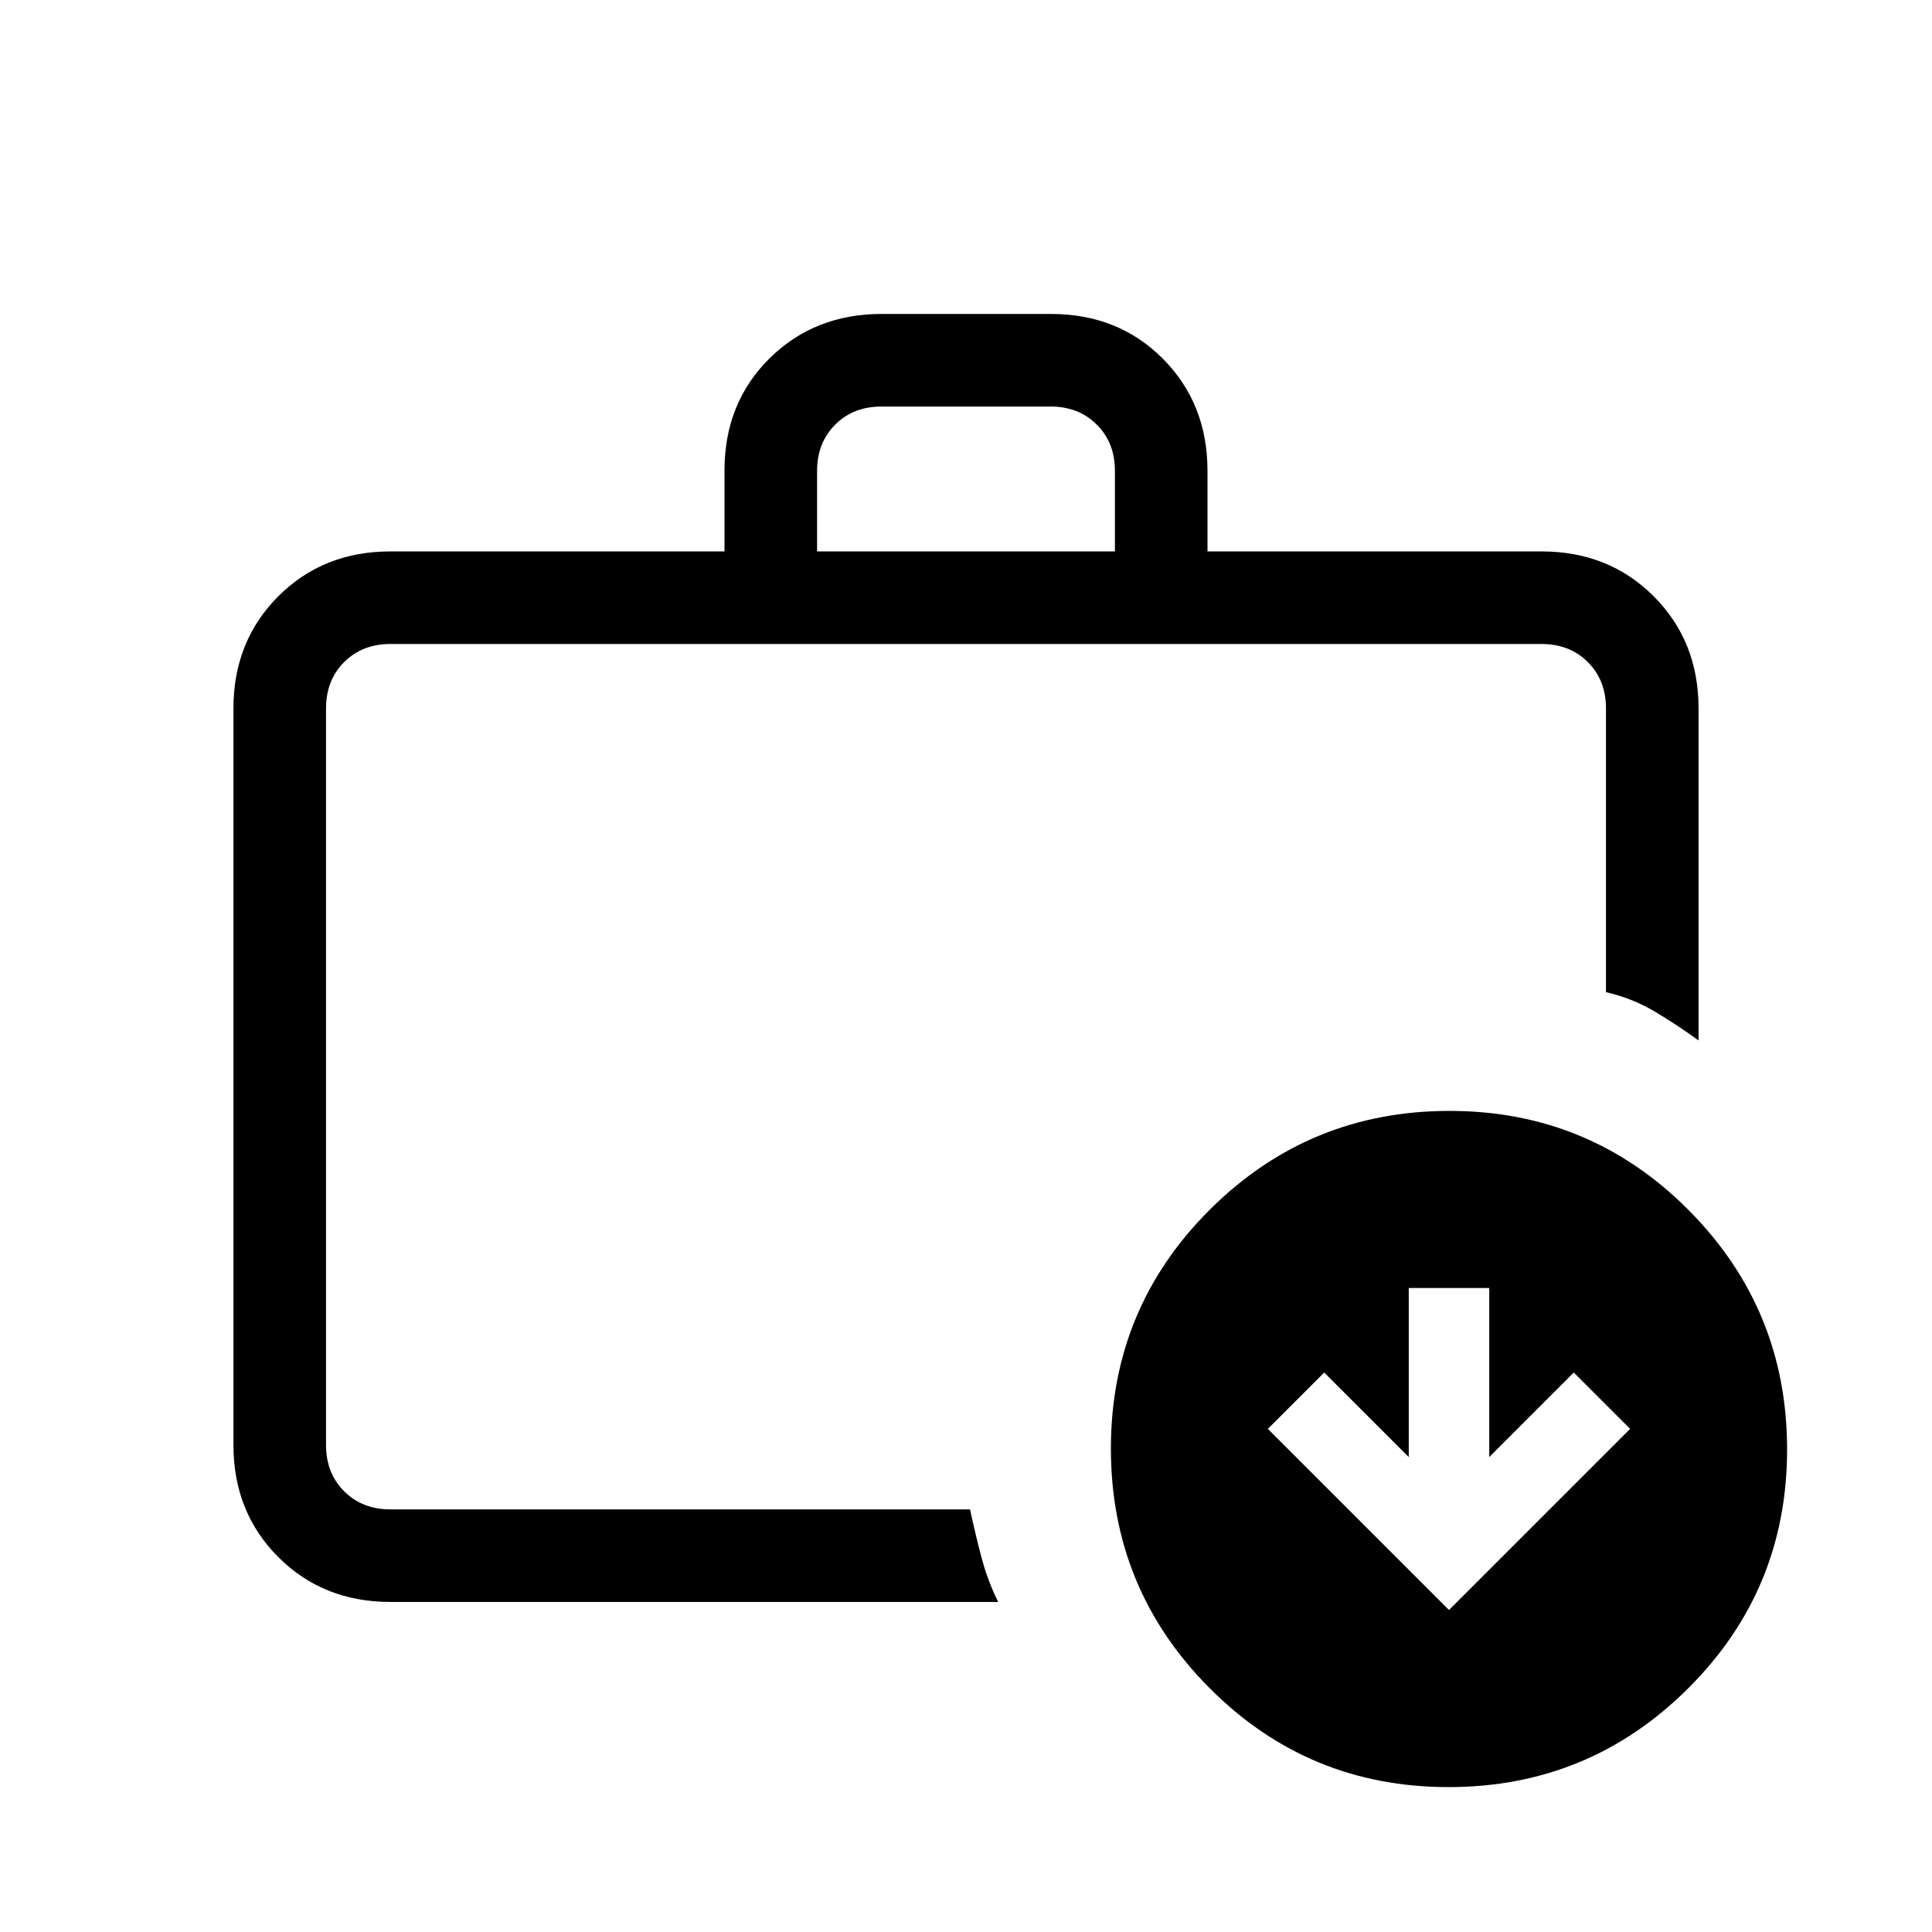 <svg xmlns="http://www.w3.org/2000/svg" height="20" viewBox="0 -960 960 960" width="20"><path d="M162-242v32-430 398Zm32 78q-33.43 0-55.71-22.29Q116-208.57 116-242v-366q0-33.42 22.29-55.71Q160.57-686 194-686h166v-40.21q0-33.51 22.31-55.65Q404.63-804 438.09-804h84.17q33.46 0 55.6 22.29T600-726v40h166q33.42 0 55.71 22.29T844-608v165q-11-8-22-14.5t-24-9.5v-141q0-14-9-23t-23-9H194q-14 0-23 9t-9 23v366q0 14 9 23t23 9h288q3 13.93 6 24.97 3 11.03 8 21.03H194Zm212-522h148v-40q0-14-9-23t-23-9h-84q-14 0-23 9t-9 23v40ZM719.77-72Q650-72 601-121.23q-49-49.22-49-119Q552-310 601.23-359q49.22-49 119-49Q790-408 839-358.77q49 49.22 49 119Q888-170 838.77-121q-49.22 49-119 49Zm.23-88 90-90-28-28-42 42v-84h-40v84l-42-42-28 28 90 90Z"/></svg>